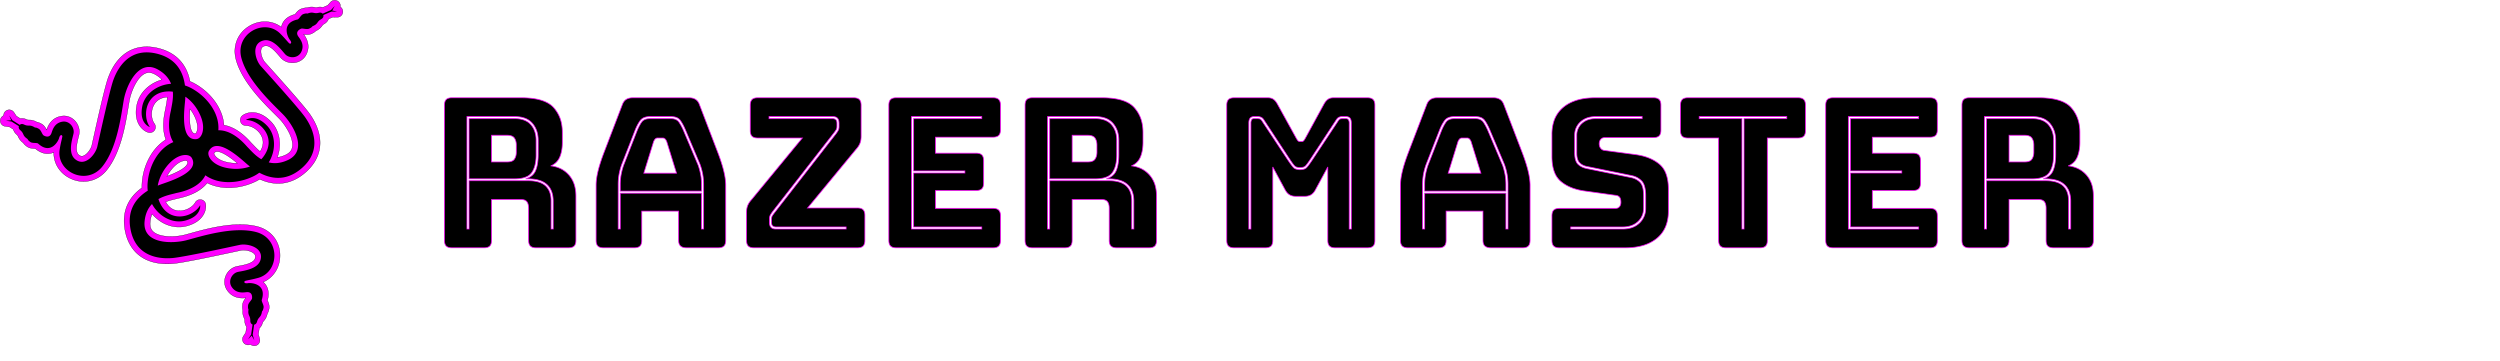 <svg width="9000" height="1300" xmlns="http://www.w3.org/2000/svg">


    <g>
        <title>background</title>
        <rect fill="none" id="canvas_background" width="7000" height="1300" y="-1" x="-1" />
    </g>
    <g>
        <title>Layer 1</title>
        <path stroke="null" id="svg_1" d="m1225.04,24.911c1.397,-7.501 -1.534,-15.402 -8.03,-20.092c-8.327,-6.012 -19.842,-4.808 -26.771,2.776l-10.805,11.861l-17.055,7.32c-6.059,-1.874 -12.818,-2.035 -19.859,-0.295c-4.036,1 -5.23,0.765 -8.82,0.057c-7.852,-1.54 -16.064,-2.473 -29.164,1.714c-4.622,-0.27 -10.035,0.391 -18.546,3.18c-10.686,3.524 -17.339,11.924 -22.195,18.085l-1.614,2.067c-30.554,7.871 -42.624,25.046 -47.311,38.414c-0.927,2.598 -1.538,5.186 -2.035,7.775c-32.202,-24.409 -76.466,-26.623 -114.034,-4.661c-43.121,25.24 -62.406,73.024 -49.111,121.756c21.439,78.72 96.129,152.861 140.733,197.187l14.454,14.444c23.241,23.708 53.31,71.497 47.31,103.439c-1.461,7.966 -5.68,19.523 -25.152,28.341c-9.921,4.487 -19.413,7.27 -28.595,8.357c16.473,-46.178 8.507,-95.833 -22.761,-128.36c-44.634,-46.34 -86.79,-34.778 -102.897,-22.198c-6.781,5.33 -9.462,14.38 -6.662,22.525c2.821,8.149 10.521,13.63 19.179,13.622c21.419,-0.017 45.518,15.933 55.987,37.094c8.824,17.834 7.12,37.164 -4.84,56.373c-9.067,-7.395 -16.88,-15.548 -23.572,-22.58c-2.757,-2.881 -5.349,-5.604 -7.64,-7.835l-1.665,-1.846c-32.032,-36.098 -64.663,-57.159 -97.349,-62.916c-4.096,-57.769 -44.91,-116.209 -106.776,-150.185c-5.01,-2.77 -10.215,-5.224 -15.61,-7.448c-11.54,-60.358 -48.462,-100.833 -107.363,-117.405c-85.953,-24.221 -154.199,14.191 -187.249,105.332c-11.28,31.099 -35.246,137.111 -54.92,225.991l-3.703,16.656c-2.632,11.752 -16.328,32.875 -30.921,37.903c-4.028,1.415 -9.105,2.071 -16.128,-3.663c-14.331,-11.661 -5.868,-45.313 -1.317,-63.396c0.892,-3.51 1.636,-6.535 2.254,-9.288c3.72,-17.225 -1.933,-36.434 -14.78,-50.112c-12.557,-13.384 -29.935,-19.53 -47.676,-16.847c-37.574,5.657 -49.49,36.047 -54.172,49.743c-3.642,-6.953 -8.659,-16.083 -18.13,-21.492c-7.692,-4.392 -12.848,-6.14 -17.448,-6.813c-12.094,-6.805 -20.309,-7.472 -28.38,-7.523c-3.628,-0.017 -4.863,-0.017 -8.606,-1.827c-7.478,-3.561 -15.188,-4.657 -22.401,-3.282l-13.932,-8.835l-8.818,-13.435c-5.696,-8.681 -17.029,-11.623 -26.26,-6.832c-7.002,3.641 -11.017,10.902 -10.847,18.436c-6.966,3.08 -11.831,9.953 -12.03,17.951c-0.262,10.267 7.223,19.098 17.398,20.526l15.884,2.246l13.736,8.706c1.727,6.892 5.825,13.373 12.094,18.712c3.167,2.702 3.673,3.815 5.186,7.148c3.333,7.319 7.306,14.554 18.444,22.816c2.462,3.873 6.135,7.88 13.335,13.135c9.088,6.643 19.791,7.127 27.611,7.47c0.769,0.057 1.723,0.083 2.627,0.144c24.167,20.28 45.182,20.091 58.799,16.097c2.62,-0.756 5.097,-1.761 7.48,-2.849c-1.079,40.383 22.889,77.679 62.608,95.392c45.613,20.395 95.694,8.23 127.589,-30.939c51.487,-63.286 68.308,-167.161 78.337,-229.221l3.358,-20.188c5.738,-32.699 27.057,-84.961 56.516,-98.704c7.319,-3.425 19.205,-6.715 37.704,3.99c9.445,5.423 17.203,11.516 23.43,18.338c-47.115,13.513 -82.843,48.92 -91.066,93.289c-11.729,63.216 22.232,90.797 41.844,96.543c8.302,2.441 17.174,-0.661 22.181,-7.722c5.007,-7.008 4.96,-16.456 -0.056,-23.456c-12.527,-17.433 -13.575,-46.301 -2.464,-67.15c9.355,-17.541 26.075,-27.43 48.625,-28.883c-0.688,11.695 -2.793,22.801 -4.567,32.329c-0.746,3.907 -1.455,7.601 -1.941,10.773c-0.066,0.336 -0.344,1.494 -0.561,2.403c-9.723,42.807 -9.016,78.879 2.035,107.65c-47.453,29.3 -81.097,89.195 -85.97,156.131c-0.44,5.71 -0.506,11.514 -0.274,17.292c-50.059,35.647 -71.458,86.077 -62.002,146.537c13.796,88.23 77.118,134.254 173.778,126.334c32.967,-2.698 139.331,-25.034 228.344,-44.2l16.651,-3.595c11.807,-2.481 36.705,1.144 47.353,12.313c2.953,3.11 5.677,7.431 3.395,16.209c-4.622,17.879 -38.762,24.201 -57.1,27.617c-3.539,0.642 -6.615,1.207 -9.355,1.818c-17.221,3.799 -32.342,16.944 -39.416,34.317c-6.935,16.979 -5.315,35.363 4.521,50.357c20.807,31.811 53.391,29.979 67.794,28.526c-4.793,6.216 -11,14.561 -11.981,25.463c-0.777,8.804 -0.221,14.237 1.074,18.661c-1.172,13.821 1.666,21.604 4.972,28.93c1.5,3.31 1.979,4.44 1.941,8.583c-0.145,8.553 2.269,16.222 6.785,22.323l-2.995,20.776l-8.616,13.536c-5.622,8.778 -3.667,20.327 4.495,26.755a20.161,20.161 0 0 0 21.248,2.358c5.689,5.094 13.949,6.722 21.329,3.624c9.471,-3.964 14.463,-14.399 11.599,-24.273l-4.457,-15.427l3.166,-22.086c5.26,-4.439 9.216,-10.664 11.399,-18.24c1.101,-3.973 1.903,-4.902 4.313,-7.678c5.251,-6.066 10.181,-12.712 13.044,-26.249c2.523,-3.849 4.618,-8.884 6.411,-17.603c2.269,-11.025 -1.776,-20.959 -4.694,-28.212l-0.978,-2.451c8.37,-30.409 -0.553,-49.436 -9.827,-60.159c-1.823,-2.052 -3.761,-3.884 -5.719,-5.608c37.143,-15.818 61.063,-53.165 60.655,-96.665c-0.505,-49.97 -32.418,-90.401 -81.288,-103.097c-79.006,-20.429 -180.434,7.542 -241.018,24.273l-19.735,5.37c-32.143,8.413 -88.535,10.784 -113.29,-10.27c-6.157,-5.238 -14.106,-14.624 -12.086,-35.948c1.018,-10.835 3.318,-20.429 6.917,-28.922c31.921,37.215 78.991,54.937 122.746,43.924c62.359,-15.69 73.278,-58.047 70.321,-78.263c-1.231,-8.536 -7.758,-15.363 -16.222,-16.961c-8.484,-1.594 -17.055,2.357 -21.312,9.844c-10.652,18.619 -36.451,31.615 -60.031,30.209c-19.863,-1.186 -35.805,-12.266 -46.536,-32.197c10.939,-4.21 21.871,-6.951 31.299,-9.283c3.883,-0.956 7.524,-1.844 10.604,-2.72a98.01,98.01 0 0 0 2.427,-0.514c48.84,-10.231 84.016,-28.978 104.971,-55.74c48.853,24.8 114.764,23.377 174.141,-5.064c5.146,-2.469 10.189,-5.298 15.117,-8.379c55.826,25.735 110.228,19.29 158.005,-18.949c69.702,-55.774 78.242,-133.619 23.364,-213.552c-18.725,-27.288 -90.938,-108.517 -151.78,-176.244l-11.374,-12.691c-7.996,-9.016 -17.22,-32.418 -12.818,-47.219c1.211,-4.101 3.637,-8.621 12.39,-10.992c17.798,-4.846 40.249,21.625 52.303,35.848c2.337,2.766 4.334,5.137 6.245,7.235c11.846,13.074 30.758,19.638 49.334,17.176c18.21,-2.415 33.331,-12.978 41.484,-28.962c17.276,-33.846 -0.514,-61.217 -8.922,-73.007c7.775,1.087 18.108,2.336 28.055,-2.246c8.043,-3.688 12.453,-6.873 15.674,-10.202c12.576,-5.835 17.913,-12.164 22.625,-18.673c2.184,-2.942 2.885,-3.943 6.509,-5.944c9.942,-5.498 14.51,-12.778 16.634,-18.482l14.854,-6.395l16.034,0.299c10.401,0.208 19.265,-7.493 20.476,-17.815c0.898,-7.805 -2.827,-15.2 -9.133,-19.289m-550.352,564.555c-6.395,17.59 -45.841,34.8 -73.804,45.281c7.431,-14.08 17.303,-27.317 28.724,-37.963c21.614,-20.156 39.735,-19.617 43.533,-17.585c2.796,4.937 2.422,7.871 1.547,10.267zm29.738,-108.699c-5.646,0.457 -8.141,-1.079 -9.963,-2.864c-13.346,-13.156 -12.539,-56.163 -10.419,-85.962c9.705,12.608 17.638,27.114 22.565,41.946c9.297,28.007 1.267,44.274 -2.183,46.88zm102.753,100.699c-28.229,-8.736 -36.769,-24.739 -36.85,-29.032c2.89,-4.899 5.617,-6.035 8.111,-6.479c18.461,-3.171 52.97,22.508 75.938,41.598c-15.868,0.543 -32.286,-1.467 -47.199,-6.087z" fill="#ff00ff" />
        <path id="svg_2" d="m1214.053,41.866l-18.146,-4.034l9.292,-16.606l-13.762,15.094l-29.963,12.878c-2.659,-2.855 -7.15,-4.808 -14.076,-3.093c-18.313,4.567 -18.848,-5.196 -39.187,2.213c-4.168,1.536 -2.766,-2.005 -15.916,2.333c-9.144,2.998 -15.313,18.313 -21.427,19.625c-59.007,12.631 -35.631,62.969 -27.478,72.933c10.117,12.4 1.709,16.647 -2.778,12.19c-6.997,-7.004 -15.661,-18.482 -32.291,-34.861c-56.98,-56.212 -163.124,0.939 -139.122,88.98c22.616,82.917 112.542,164.499 150.14,202.808c34.016,34.662 93.13,129.41 16.052,164.337c-26.202,11.89 -48.683,12.799 -67.828,7.962c26.891,-43.856 25.336,-99.307 -6.433,-132.337c-43.737,-45.437 -75.862,-20.292 -75.862,-20.292c50.893,-0.039 114.815,64.386 62.143,133.408a94.539,94.539 0 0 1 -6.768,7.917c-22.557,-13.36 -38.771,-33.005 -49.775,-43.856c-4.882,-4.837 -49.451,-61.642 -104.848,-60.427c4.853,-58.954 -37.788,-118.886 -96.256,-151.026a137.712,137.712 0 0 0 -23.993,-10.297c-5.728,-44.073 -27.393,-93.837 -94.789,-112.82c-102.664,-28.916 -146.386,47.625 -162.748,92.785c-14.019,38.66 -51.583,212.109 -57.905,240.202c-6.003,26.787 -43.561,74.807 -79.546,45.471c-27.757,-22.599 -10.28,-73.164 -6.073,-92.628c4.521,-20.936 -14.058,-46.567 -39.686,-42.705c-30.712,4.62 -36.465,32.837 -39.986,41.925c-7.431,19.151 -24.768,9.685 -28.256,7.401c-5.26,-3.399 -8.738,-18.744 -17.112,-23.521c-12.022,-6.861 -11.33,-3.118 -15.119,-5.426c-18.442,-11.351 -20.945,-1.905 -37.965,-10.001c-5.307,-2.532 -9.507,-2.284 -12.6,-0.858c-1.035,0.667 -1.731,1.361 -2.707,2.254l-26.835,-17.025l-11.181,-17.063l6.9,17.256l-18.931,1.7l20.214,2.847l26.498,16.802c-1.353,3.977 -0.837,9.42 5.307,14.659c14.344,12.247 6.739,18.359 24.618,30.589c3.671,2.494 -0.032,3.408 11.151,11.565c7.756,5.683 23.802,1.785 28.446,6.012c44.613,40.606 71.943,-7.693 75.293,-20.139c4.177,-15.436 12.549,-11.077 11.534,-4.846c-1.645,9.774 -5.917,23.49 -9.554,46.548c-12.542,79.085 95.747,132.11 153.356,61.325c54.223,-66.66 68.217,-187.285 77.466,-240.146c8.413,-47.837 51.011,-151.081 124.263,-108.749c24.925,14.385 38.734,32.136 45.965,50.501c-51.332,3.667 -95.504,37.241 -103.845,82.325c-11.468,61.973 27.675,73.458 27.675,73.458c-29.693,-41.354 -14.491,-130.819 72.285,-128.199a97.7,97.7 0 0 1 10.374,0.892c2.265,26.109 -4.253,50.739 -6.662,65.979c-1.066,6.556 -19.861,71.153 8.489,115.483c-53.146,21.849 -88.036,83.99 -92.756,148.763c-0.656,8.97 -0.399,17.667 0.601,26.079c-37.683,23.599 -73.868,64.03 -63.043,133.191c16.477,105.375 104.259,113.235 152.147,109.301c40.954,-3.36 214.31,-41.477 242.458,-47.416c26.869,-5.689 86.161,8.455 74.507,53.373c-9.008,34.645 -62.253,39.828 -81.671,44.094c-20.963,4.61 -36.488,32.193 -22.297,53.875c17.008,25.99 45.045,19.464 54.75,18.898c20.543,-1.206 19.128,18.491 18.508,22.617c-0.905,6.207 -13.393,15.758 -14.251,25.322c-1.232,13.783 1.887,11.604 1.359,16.006c-2.651,21.507 6.981,19.808 6.7,38.685c-0.08,5.711 1.802,9.364 4.274,11.583l0.09,-0.099l0.73,0.778l0.723,0.557l0,0.029a9.344,9.344 0 0 0 2.357,1.113l-5.204,36.047l-10.983,17.225l12.938,-13.393l9.322,16.588l-5.689,-19.617l5.26,-36.403c3.985,-0.638 8.349,-3.484 10.444,-10.852c5.162,-18.146 13.885,-13.771 17.539,-35.116c0.76,-4.372 3.097,-1.386 5.884,-14.947c1.959,-9.42 -8.276,-22.392 -6.39,-28.356c18.324,-57.504 -36.974,-62.203 -49.656,-60.091c-15.779,2.638 -15.321,-6.781 -9.207,-8.435c9.568,-2.612 23.807,-4.436 46.278,-10.715c77.111,-21.589 80.208,-142.085 -8.124,-164.964c-83.222,-21.529 -198.695,16.021 -250.586,29.622c-46.987,12.301 -158.584,16.587 -150.62,-67.658c2.694,-28.649 13.057,-48.606 26.75,-62.813c24.728,45.101 73.649,71.273 118.095,60.073c61.166,-15.368 55.277,-55.74 55.277,-55.74c-25.238,44.184 -112.867,67.684 -146.66,-12.3a104.013,104.013 0 0 1 -3.51,-9.798c22.81,-12.954 47.896,-17.271 62.78,-21.431c6.765,-1.878 81.14,-12.785 106.097,-64.221c45.479,32.767 114.696,31.611 171.852,4.189c8.115,-3.867 15.538,-8.435 22.349,-13.465c39.179,20.984 92.263,32.32 146.92,-11.399c83.285,-66.647 46.507,-146.735 19.323,-186.349c-23.274,-33.888 -142.407,-165.425 -161.591,-186.909c-18.219,-20.511 -35.435,-78.968 9.36,-91.158c34.53,-9.398 65.487,34.254 78.85,49.016c14.399,15.872 46.027,15.681 57.83,-7.41c14.123,-27.67 -5.485,-48.776 -10.8,-56.917c-11.243,-17.216 6.543,-25.76 10.43,-27.301c5.826,-2.284 20.327,3.824 29.066,-0.21c12.59,-5.772 9.152,-7.399 13.227,-9.126c19.979,-8.39 13.736,-15.908 30.227,-25.034c4.55,-2.516 6.836,-5.558 7.754,-8.529l-0.166,-0.578c0.73,-2.562 0.646,-4.321 0.276,-5.712l29.432,-12.638l20.388,0.374m-548.113,325.224c0.564,-5.5 1.07,-11.931 1.381,-19.035c28.335,19.338 48.869,50.59 58.48,79.423c13.897,41.902 -1.513,71.388 -18.231,73.294c-55.592,6.365 -45.904,-90.814 -41.63,-133.682zm-80.092,294.455c-5.232,1.801 -11.297,3.993 -17.911,6.684c5.804,-33.809 25.665,-65.504 47.888,-86.245c32.278,-30.103 65.503,-28.371 74.209,-13.961c28.927,47.867 -63.459,79.535 -104.186,93.522zm215.34,-60.771c-42.174,-13.052 -57.151,-42.781 -48.989,-57.478c27.188,-48.908 100.573,15.544 132.945,43.981c4.146,3.654 9.059,7.833 14.688,12.213c-32.23,11.77 -69.625,10.294 -98.644,1.284z" />
    </g>
    <g id="svgGroup" fill="rgba(0, 0, 0, 1)" transform="matrix(3,0,0,3,1600,352)" stroke="rgba(255, 0, 255, 0.8)" stroke-width="0.8pt">
        <path d="M 985 180.001 L 947.75 180.001 A 16.772 16.772 0 0 1 945.286 179.833 Q 942.403 179.404 940.875 177.876 A 6.316 6.316 0 0 1 939.46 175.616 Q 938.75 173.747 938.75 171.001 L 938.75 9.001 A 16.772 16.772 0 0 1 938.918 6.537 Q 939.348 3.654 940.875 2.126 A 6.316 6.316 0 0 1 943.135 0.711 Q 945.004 0.001 947.75 0.001 L 988 0.001 Q 991.619 0.001 994.113 1.434 A 9.06 9.06 0 0 1 994.625 1.751 A 11.706 11.706 0 0 1 996.696 3.544 Q 997.591 4.508 998.436 5.767 A 25.718 25.718 0 0 1 999.5 7.501 L 1022 48.251 A 38.175 38.175 0 0 0 1022.674 49.418 Q 1023.304 50.463 1023.82 51.129 A 8.12 8.12 0 0 0 1024.125 51.501 A 2.876 2.876 0 0 0 1026.025 52.474 A 4.076 4.076 0 0 0 1026.5 52.501 L 1028.75 52.501 A 3.624 3.624 0 0 0 1029.807 52.355 A 2.801 2.801 0 0 0 1031.125 51.501 A 9.323 9.323 0 0 0 1031.647 50.84 Q 1032.187 50.096 1032.84 48.974 A 41.743 41.743 0 0 0 1033.25 48.251 L 1055.5 7.501 Q 1057.104 4.65 1058.899 2.942 A 10.994 10.994 0 0 1 1060.375 1.751 A 10.001 10.001 0 0 1 1063.737 0.342 Q 1065.047 0.044 1066.563 0.006 A 17.775 17.775 0 0 1 1067 0.001 L 1107.5 0.001 A 16.772 16.772 0 0 1 1109.964 0.169 Q 1112.848 0.599 1114.375 2.126 A 6.316 6.316 0 0 1 1115.79 4.386 Q 1116.5 6.255 1116.5 9.001 L 1116.5 171.001 A 16.772 16.772 0 0 1 1116.332 173.465 Q 1115.903 176.349 1114.375 177.876 A 6.316 6.316 0 0 1 1112.115 179.291 Q 1110.246 180.001 1107.5 180.001 L 1069 180.001 A 16.772 16.772 0 0 1 1066.536 179.833 Q 1063.653 179.404 1062.125 177.876 A 6.316 6.316 0 0 1 1060.71 175.616 Q 1060 173.747 1060 171.001 L 1060 83.001 L 1045.25 110.251 Q 1043 114.501 1039.875 116.376 A 12.396 12.396 0 0 1 1036.344 117.782 Q 1034.775 118.156 1032.948 118.232 A 22.849 22.849 0 0 1 1032 118.251 L 1022 118.251 A 19.928 19.928 0 0 1 1018.666 117.987 Q 1016.078 117.548 1014.125 116.376 A 12.301 12.301 0 0 1 1011.219 113.907 Q 1010.169 112.711 1009.253 111.152 A 23.171 23.171 0 0 1 1008.75 110.251 L 994 83.001 L 994 171.001 A 16.772 16.772 0 0 1 993.832 173.465 Q 993.403 176.349 991.875 177.876 A 6.316 6.316 0 0 1 989.615 179.291 Q 987.746 180.001 985 180.001 Z M 1014 73.251 L 983.5 26.751 A 10.946 10.946 0 0 0 982.364 25.172 Q 981.285 23.938 980 23.376 A 10.394 10.394 0 0 0 977.375 22.605 A 9.233 9.233 0 0 0 976 22.501 L 971.75 22.501 A 8.966 8.966 0 0 0 969.878 22.684 Q 968.707 22.934 967.832 23.527 A 4.884 4.884 0 0 0 966.875 24.376 A 5.681 5.681 0 0 0 965.854 26.165 Q 965.269 27.762 965.251 30.1 A 19.398 19.398 0 0 0 965.25 30.251 L 965.25 157.501 L 967.75 157.501 L 967.75 30.251 A 9.209 9.209 0 0 1 968.011 28.022 A 7.836 7.836 0 0 1 968.5 26.626 A 2.809 2.809 0 0 1 968.512 26.601 Q 969.27 25.001 971.75 25.001 L 975.5 25.001 Q 977.25 25.001 978.625 25.501 A 3.14 3.14 0 0 1 979.497 26.009 Q 980.25 26.608 981.038 27.774 A 15.955 15.955 0 0 1 981.5 28.501 L 1012 74.501 A 177.865 177.865 0 0 0 1014.117 77.611 Q 1017.092 81.873 1018.873 83.749 A 11.337 11.337 0 0 0 1018.875 83.751 A 6.97 6.97 0 0 0 1021.435 85.416 Q 1023.571 86.251 1026.75 86.251 Q 1029.94 86.251 1032.079 85.41 A 6.963 6.963 0 0 0 1034.625 83.751 A 27.048 27.048 0 0 0 1035.946 82.236 Q 1038.102 79.593 1041.427 74.61 A 222.54 222.54 0 0 0 1041.5 74.501 L 1072 28.501 A 16.379 16.379 0 0 1 1072.723 27.392 Q 1073.47 26.349 1074.15 25.846 A 2.709 2.709 0 0 1 1074.75 25.501 A 6.553 6.553 0 0 1 1076.032 25.142 Q 1076.66 25.03 1077.378 25.007 A 11.696 11.696 0 0 1 1077.75 25.001 L 1081.5 25.001 A 5.951 5.951 0 0 1 1082.714 25.116 Q 1083.414 25.262 1083.928 25.594 A 2.772 2.772 0 0 1 1084.875 26.626 A 7.39 7.39 0 0 1 1085.737 29.757 A 8.837 8.837 0 0 1 1085.75 30.251 L 1085.75 157.501 L 1088.25 157.501 L 1088.25 30.251 Q 1088.25 26.251 1086.625 24.376 A 5.011 5.011 0 0 0 1084.41 22.927 Q 1083.576 22.641 1082.549 22.547 A 11.526 11.526 0 0 0 1081.5 22.501 L 1077.25 22.501 Q 1075.25 22.501 1073.375 23.376 Q 1071.853 24.087 1070.577 25.869 A 13.075 13.075 0 0 0 1070 26.751 L 1039.5 73.251 A 164.294 164.294 0 0 1 1037.632 76.051 Q 1035.283 79.487 1033.829 81.131 A 13.877 13.877 0 0 1 1033.25 81.751 Q 1031.796 83.206 1029.02 83.602 A 16.086 16.086 0 0 1 1026.75 83.751 A 15.977 15.977 0 0 1 1024.42 83.594 Q 1023.247 83.42 1022.312 83.055 A 5.898 5.898 0 0 1 1020.25 81.751 A 17.246 17.246 0 0 1 1019.189 80.566 Q 1017.708 78.776 1015.453 75.439 A 174.009 174.009 0 0 1 1014 73.251 Z M 658.25 180.001 L 542.25 180.001 A 16.772 16.772 0 0 1 539.786 179.833 Q 536.903 179.404 535.375 177.876 A 6.316 6.316 0 0 1 533.96 175.616 Q 533.25 173.747 533.25 171.001 L 533.25 9.001 A 16.772 16.772 0 0 1 533.418 6.537 Q 533.848 3.654 535.375 2.126 A 6.316 6.316 0 0 1 537.635 0.711 Q 539.504 0.001 542.25 0.001 L 658.25 0.001 A 16.772 16.772 0 0 1 660.714 0.169 Q 663.598 0.599 665.125 2.126 A 6.316 6.316 0 0 1 666.54 4.386 Q 667.25 6.255 667.25 9.001 L 667.25 38.251 A 16.772 16.772 0 0 1 667.082 40.715 Q 666.653 43.599 665.125 45.126 A 6.316 6.316 0 0 1 662.865 46.541 Q 660.996 47.251 658.25 47.251 L 589.25 47.251 L 589.25 66.501 L 638 66.501 A 16.772 16.772 0 0 1 640.464 66.669 Q 643.348 67.099 644.875 68.626 A 6.316 6.316 0 0 1 646.29 70.886 Q 647 72.755 647 75.501 L 647 102.251 A 16.772 16.772 0 0 1 646.832 104.715 Q 646.403 107.599 644.875 109.126 A 6.316 6.316 0 0 1 642.615 110.541 Q 640.746 111.251 638 111.251 L 589.25 111.251 L 589.25 132.751 L 658.25 132.751 A 16.772 16.772 0 0 1 660.714 132.919 Q 663.598 133.349 665.125 134.876 A 6.316 6.316 0 0 1 666.54 137.136 Q 667.25 139.005 667.25 141.751 L 667.25 171.001 A 16.772 16.772 0 0 1 667.082 173.465 Q 666.653 176.349 665.125 177.876 A 6.316 6.316 0 0 1 662.865 179.291 Q 660.996 180.001 658.25 180.001 Z M 1782.5 180.001 L 1666.5 180.001 A 16.772 16.772 0 0 1 1664.036 179.833 Q 1661.153 179.404 1659.625 177.876 A 6.316 6.316 0 0 1 1658.21 175.616 Q 1657.5 173.747 1657.5 171.001 L 1657.5 9.001 A 16.772 16.772 0 0 1 1657.668 6.537 Q 1658.098 3.654 1659.625 2.126 A 6.316 6.316 0 0 1 1661.885 0.711 Q 1663.754 0.001 1666.5 0.001 L 1782.5 0.001 A 16.772 16.772 0 0 1 1784.964 0.169 Q 1787.848 0.599 1789.375 2.126 A 6.316 6.316 0 0 1 1790.79 4.386 Q 1791.5 6.255 1791.5 9.001 L 1791.5 38.251 A 16.772 16.772 0 0 1 1791.332 40.715 Q 1790.903 43.599 1789.375 45.126 A 6.316 6.316 0 0 1 1787.115 46.541 Q 1785.246 47.251 1782.5 47.251 L 1713.5 47.251 L 1713.5 66.501 L 1762.25 66.501 A 16.772 16.772 0 0 1 1764.714 66.669 Q 1767.598 67.099 1769.125 68.626 A 6.316 6.316 0 0 1 1770.54 70.886 Q 1771.25 72.755 1771.25 75.501 L 1771.25 102.251 A 16.772 16.772 0 0 1 1771.082 104.715 Q 1770.653 107.599 1769.125 109.126 A 6.316 6.316 0 0 1 1766.865 110.541 Q 1764.996 111.251 1762.25 111.251 L 1713.5 111.251 L 1713.5 132.751 L 1782.5 132.751 A 16.772 16.772 0 0 1 1784.964 132.919 Q 1787.848 133.349 1789.375 134.876 A 6.316 6.316 0 0 1 1790.79 137.136 Q 1791.5 139.005 1791.5 141.751 L 1791.5 171.001 A 16.772 16.772 0 0 1 1791.332 173.465 Q 1790.903 176.349 1789.375 177.876 A 6.316 6.316 0 0 1 1787.115 179.291 Q 1785.246 180.001 1782.5 180.001 Z M 1417 180.001 L 1338 180.001 A 16.772 16.772 0 0 1 1335.536 179.833 Q 1332.653 179.404 1331.125 177.876 A 6.316 6.316 0 0 1 1329.71 175.616 Q 1329 173.747 1329 171.001 L 1329 141.751 A 16.772 16.772 0 0 1 1329.168 139.287 Q 1329.598 136.404 1331.125 134.876 A 6.316 6.316 0 0 1 1333.385 133.461 Q 1335.254 132.751 1338 132.751 L 1405.25 132.751 A 7.868 7.868 0 0 0 1407.208 132.522 A 5.177 5.177 0 0 0 1410.125 130.626 Q 1411.75 128.501 1411.75 125.501 Q 1411.75 121.472 1410.29 119.465 A 5.071 5.071 0 0 0 1410.125 119.251 Q 1408.5 117.251 1405.25 117.001 L 1367.75 111.751 A 69.843 69.843 0 0 1 1355.127 108.806 Q 1347.581 106.239 1341.818 101.986 A 41.786 41.786 0 0 1 1339.625 100.251 A 26.848 26.848 0 0 1 1331.999 89.177 Q 1329 81.407 1329 70.251 L 1329 44.001 A 52.446 52.446 0 0 1 1330.625 30.559 A 36.288 36.288 0 0 1 1342.75 11.376 Q 1354.597 1.576 1374.238 0.219 A 94.541 94.541 0 0 1 1380.75 0.001 L 1450.75 0.001 A 16.772 16.772 0 0 1 1453.214 0.169 Q 1456.098 0.599 1457.625 2.126 A 6.316 6.316 0 0 1 1459.04 4.386 Q 1459.75 6.255 1459.75 9.001 L 1459.75 38.751 A 16.772 16.772 0 0 1 1459.582 41.215 Q 1459.153 44.099 1457.625 45.626 A 6.316 6.316 0 0 1 1455.365 47.041 Q 1453.496 47.751 1450.75 47.751 L 1392.5 47.751 A 7.956 7.956 0 0 0 1390.443 48.002 A 5.579 5.579 0 0 0 1387.5 49.876 Q 1385.75 52.001 1385.75 55.251 A 10.01 10.01 0 0 0 1386.11 57.991 A 8.009 8.009 0 0 0 1387.5 60.751 A 6.329 6.329 0 0 0 1391.288 63.077 A 8.973 8.973 0 0 0 1392.5 63.251 L 1429.75 68.251 Q 1445.943 70.564 1456.356 78.443 A 42.579 42.579 0 0 1 1458 79.751 A 26.985 26.985 0 0 1 1465.849 91.17 Q 1468.75 98.841 1468.75 109.751 L 1468.75 136.001 Q 1468.75 157.251 1454.875 168.626 A 47.13 47.13 0 0 1 1437.576 177.418 Q 1430.722 179.355 1422.575 179.84 A 93.954 93.954 0 0 1 1417 180.001 Z M 495.5 180.001 L 371.5 180.001 A 16.772 16.772 0 0 1 369.036 179.833 Q 366.153 179.404 364.625 177.876 A 6.316 6.316 0 0 1 363.21 175.616 Q 362.5 173.747 362.5 171.001 L 362.5 137.501 Q 362.5 132.751 364 129.126 Q 365.5 125.501 368.75 122.001 L 429.5 48.251 L 376 48.251 A 16.772 16.772 0 0 1 373.536 48.083 Q 370.653 47.654 369.125 46.126 A 6.316 6.316 0 0 1 367.71 43.866 Q 367 41.997 367 39.251 L 367 9.001 A 16.772 16.772 0 0 1 367.168 6.537 Q 367.598 3.654 369.125 2.126 A 6.316 6.316 0 0 1 371.385 0.711 Q 373.254 0.001 376 0.001 L 491 0.001 A 16.772 16.772 0 0 1 493.464 0.169 Q 496.348 0.599 497.875 2.126 A 6.316 6.316 0 0 1 499.29 4.386 Q 500 6.255 500 9.001 L 500 46.251 Q 500 50.85 498.731 54.286 A 16.458 16.458 0 0 1 498.5 54.876 Q 497 58.501 493.75 62.001 L 435.75 132.251 L 495.5 132.251 A 16.772 16.772 0 0 1 497.964 132.419 Q 500.848 132.849 502.375 134.376 A 6.316 6.316 0 0 1 503.79 136.636 Q 504.5 138.505 504.5 141.251 L 504.5 171.001 A 16.772 16.772 0 0 1 504.332 173.465 Q 503.903 176.349 502.375 177.876 A 6.316 6.316 0 0 1 500.115 179.291 Q 498.246 180.001 495.5 180.001 Z M 47.5 180.001 L 9 180.001 A 16.772 16.772 0 0 1 6.536 179.833 Q 3.653 179.404 2.125 177.876 A 6.316 6.316 0 0 1 0.71 175.616 Q 0 173.747 0 171.001 L 0 9.001 A 16.772 16.772 0 0 1 0.168 6.537 Q 0.598 3.654 2.125 2.126 A 6.316 6.316 0 0 1 4.385 0.711 Q 6.254 0.001 9 0.001 L 92.25 0.001 A 106.295 106.295 0 0 1 105.164 0.728 Q 122.907 2.907 130.875 11.626 A 39.917 39.917 0 0 1 140.728 32.278 A 55.844 55.844 0 0 1 141.5 41.751 L 141.5 53.251 A 58.901 58.901 0 0 1 140.985 61.267 Q 140.231 66.747 138.375 71.126 A 19.44 19.44 0 0 1 127.621 81.7 A 25.171 25.171 0 0 1 127.5 81.751 Q 141 83.251 149.375 92.751 A 32.427 32.427 0 0 1 156.573 107.068 Q 157.732 112.016 157.75 117.817 A 59.019 59.019 0 0 1 157.75 118.001 L 157.75 171.001 A 16.772 16.772 0 0 1 157.582 173.465 Q 157.153 176.349 155.625 177.876 A 6.316 6.316 0 0 1 153.365 179.291 Q 151.496 180.001 148.75 180.001 L 110 180.001 A 16.772 16.772 0 0 1 107.536 179.833 Q 104.653 179.404 103.125 177.876 A 6.316 6.316 0 0 1 101.71 175.616 Q 101 173.747 101 171.001 L 101 132.751 A 22.749 22.749 0 0 0 100.832 129.885 Q 100.426 126.693 99.035 124.832 A 6.698 6.698 0 0 0 98.875 124.626 A 6.24 6.24 0 0 0 96.308 122.786 Q 95.249 122.357 93.91 122.162 A 16.798 16.798 0 0 0 91.5 122.001 L 56.5 122.001 L 56.5 171.001 A 16.772 16.772 0 0 1 56.332 173.465 Q 55.903 176.349 54.375 177.876 A 6.316 6.316 0 0 1 52.115 179.291 Q 50.246 180.001 47.5 180.001 Z M 744.25 180.001 L 705.75 180.001 A 16.772 16.772 0 0 1 703.286 179.833 Q 700.403 179.404 698.875 177.876 A 6.316 6.316 0 0 1 697.46 175.616 Q 696.75 173.747 696.75 171.001 L 696.75 9.001 A 16.772 16.772 0 0 1 696.918 6.537 Q 697.348 3.654 698.875 2.126 A 6.316 6.316 0 0 1 701.135 0.711 Q 703.004 0.001 705.75 0.001 L 789 0.001 A 106.295 106.295 0 0 1 801.914 0.728 Q 819.657 2.907 827.625 11.626 A 39.917 39.917 0 0 1 837.478 32.278 A 55.844 55.844 0 0 1 838.25 41.751 L 838.25 53.251 A 58.901 58.901 0 0 1 837.735 61.267 Q 836.981 66.747 835.125 71.126 A 19.44 19.44 0 0 1 824.371 81.7 A 25.171 25.171 0 0 1 824.25 81.751 Q 837.75 83.251 846.125 92.751 A 32.427 32.427 0 0 1 853.323 107.068 Q 854.482 112.016 854.5 117.817 A 59.019 59.019 0 0 1 854.5 118.001 L 854.5 171.001 A 16.772 16.772 0 0 1 854.332 173.465 Q 853.903 176.349 852.375 177.876 A 6.316 6.316 0 0 1 850.115 179.291 Q 848.246 180.001 845.5 180.001 L 806.75 180.001 A 16.772 16.772 0 0 1 804.286 179.833 Q 801.403 179.404 799.875 177.876 A 6.316 6.316 0 0 1 798.46 175.616 Q 797.75 173.747 797.75 171.001 L 797.75 132.751 A 22.749 22.749 0 0 0 797.582 129.885 Q 797.176 126.693 795.785 124.832 A 6.698 6.698 0 0 0 795.625 124.626 A 6.24 6.24 0 0 0 793.058 122.786 Q 791.999 122.357 790.66 122.162 A 16.798 16.798 0 0 0 788.25 122.001 L 753.25 122.001 L 753.25 171.001 A 16.772 16.772 0 0 1 753.082 173.465 Q 752.653 176.349 751.125 177.876 A 6.316 6.316 0 0 1 748.865 179.291 Q 746.996 180.001 744.25 180.001 Z M 1868.5 180.001 L 1830 180.001 A 16.772 16.772 0 0 1 1827.536 179.833 Q 1824.653 179.404 1823.125 177.876 A 6.316 6.316 0 0 1 1821.71 175.616 Q 1821 173.747 1821 171.001 L 1821 9.001 A 16.772 16.772 0 0 1 1821.168 6.537 Q 1821.598 3.654 1823.125 2.126 A 6.316 6.316 0 0 1 1825.385 0.711 Q 1827.254 0.001 1830 0.001 L 1913.25 0.001 A 106.295 106.295 0 0 1 1926.164 0.728 Q 1943.907 2.907 1951.875 11.626 A 39.917 39.917 0 0 1 1961.728 32.278 A 55.844 55.844 0 0 1 1962.5 41.751 L 1962.5 53.251 A 58.901 58.901 0 0 1 1961.985 61.267 Q 1961.231 66.747 1959.375 71.126 A 19.44 19.44 0 0 1 1948.621 81.7 A 25.171 25.171 0 0 1 1948.5 81.751 Q 1962 83.251 1970.375 92.751 A 32.427 32.427 0 0 1 1977.573 107.068 Q 1978.732 112.016 1978.75 117.817 A 59.019 59.019 0 0 1 1978.75 118.001 L 1978.75 171.001 A 16.772 16.772 0 0 1 1978.582 173.465 Q 1978.153 176.349 1976.625 177.876 A 6.316 6.316 0 0 1 1974.365 179.291 Q 1972.496 180.001 1969.75 180.001 L 1931 180.001 A 16.772 16.772 0 0 1 1928.536 179.833 Q 1925.653 179.404 1924.125 177.876 A 6.316 6.316 0 0 1 1922.71 175.616 Q 1922 173.747 1922 171.001 L 1922 132.751 A 22.749 22.749 0 0 0 1921.832 129.885 Q 1921.426 126.693 1920.035 124.832 A 6.698 6.698 0 0 0 1919.875 124.626 A 6.24 6.24 0 0 0 1917.308 122.786 Q 1916.249 122.357 1914.91 122.162 A 16.798 16.798 0 0 0 1912.5 122.001 L 1877.5 122.001 L 1877.5 171.001 A 16.772 16.772 0 0 1 1877.332 173.465 Q 1876.903 176.349 1875.375 177.876 A 6.316 6.316 0 0 1 1873.115 179.291 Q 1871.246 180.001 1868.5 180.001 Z M 644.75 157.501 L 644.75 155.001 L 563 155.001 L 563 90.251 L 624.5 90.251 L 624.5 87.751 L 563 87.751 L 563 25.001 L 644.75 25.001 L 644.75 22.501 L 560.5 22.501 L 560.5 157.501 L 644.75 157.501 Z M 1769 157.501 L 1769 155.001 L 1687.25 155.001 L 1687.25 90.251 L 1748.75 90.251 L 1748.75 87.751 L 1687.25 87.751 L 1687.25 25.001 L 1769 25.001 L 1769 22.501 L 1684.75 22.501 L 1684.75 157.501 L 1769 157.501 Z M 1437.25 25.001 L 1437.25 22.501 L 1381.75 22.501 A 33.721 33.721 0 0 0 1373.758 23.398 A 23.615 23.615 0 0 0 1363.25 28.876 A 20.958 20.958 0 0 0 1356.271 44.168 A 27.748 27.748 0 0 0 1356.25 45.251 L 1356.25 65.751 A 40.106 40.106 0 0 0 1356.508 70.478 Q 1357.111 75.54 1359.125 78.422 A 9.274 9.274 0 0 0 1360.375 79.876 A 19.329 19.329 0 0 0 1367.125 83.947 A 25.554 25.554 0 0 0 1371 85.001 L 1423.75 95.751 A 24.949 24.949 0 0 1 1429.235 97.571 A 18.646 18.646 0 0 1 1434.875 101.626 A 11.738 11.738 0 0 1 1437.138 105.291 Q 1439 109.857 1439 117.751 L 1439 132.251 A 23.71 23.71 0 0 1 1437.637 140.439 A 20.78 20.78 0 0 1 1432.125 148.626 A 23.23 23.23 0 0 1 1421.11 154.248 A 34.062 34.062 0 0 1 1413.75 155.001 L 1351.5 155.001 L 1351.5 157.501 L 1413.75 157.501 A 36.957 36.957 0 0 0 1422.236 156.581 A 25.065 25.065 0 0 0 1434 150.376 A 23.721 23.721 0 0 0 1441.484 133.274 A 31.488 31.488 0 0 0 1441.5 132.251 L 1441.5 117.751 A 54.696 54.696 0 0 0 1441.196 111.751 Q 1440.501 105.483 1438.224 101.813 A 12.002 12.002 0 0 0 1436.625 99.751 A 22.606 22.606 0 0 0 1426.308 93.742 A 28.193 28.193 0 0 0 1424.25 93.251 L 1371.5 82.501 A 19.86 19.86 0 0 1 1366.9 81.148 A 15.079 15.079 0 0 1 1362.25 78.001 Q 1359.053 74.804 1358.776 67.226 A 40.446 40.446 0 0 1 1358.75 65.751 L 1358.75 45.251 A 20.024 20.024 0 0 1 1360.288 37.308 A 19.016 19.016 0 0 1 1365 30.751 A 21.102 21.102 0 0 1 1374.752 25.744 A 31.158 31.158 0 0 1 1381.75 25.001 L 1437.25 25.001 Z M 236.75 136.001 L 236.75 171.001 A 16.772 16.772 0 0 1 236.582 173.465 Q 236.153 176.349 234.625 177.876 A 6.316 6.316 0 0 1 232.365 179.291 Q 230.496 180.001 227.75 180.001 L 191 180.001 A 16.772 16.772 0 0 1 188.536 179.833 Q 185.653 179.404 184.125 177.876 A 6.316 6.316 0 0 1 182.71 175.616 Q 182 173.747 182 171.001 L 182 105.001 Q 182 97.501 184.375 87.751 Q 186.194 80.286 189.551 70.916 A 272.977 272.977 0 0 1 191.75 65.001 L 213.5 8.251 A 14.618 14.618 0 0 1 214.954 5.222 A 10.436 10.436 0 0 1 218.125 2.001 A 11.809 11.809 0 0 1 221.593 0.533 Q 223.672 0.001 226.25 0.001 L 293.5 0.001 A 18.711 18.711 0 0 1 296.834 0.282 Q 298.856 0.649 300.49 1.492 A 10.968 10.968 0 0 1 301.375 2.001 A 10.529 10.529 0 0 1 304.712 5.487 A 14.883 14.883 0 0 1 306 8.251 L 327.75 65.001 Q 331.578 74.954 333.868 83.002 A 128.74 128.74 0 0 1 335.125 87.751 A 95.733 95.733 0 0 1 336.663 95.302 Q 337.5 100.548 337.5 105.001 L 337.5 171.001 A 16.772 16.772 0 0 1 337.332 173.465 Q 336.903 176.349 335.375 177.876 A 6.316 6.316 0 0 1 333.115 179.291 Q 331.246 180.001 328.5 180.001 L 290.75 180.001 A 18.689 18.689 0 0 1 288.079 179.824 Q 286.719 179.627 285.628 179.211 A 7.165 7.165 0 0 1 283.375 177.876 Q 281 175.751 281 171.001 L 281 136.001 L 236.75 136.001 Z M 1202 136.001 L 1202 171.001 A 16.772 16.772 0 0 1 1201.832 173.465 Q 1201.403 176.349 1199.875 177.876 A 6.316 6.316 0 0 1 1197.615 179.291 Q 1195.746 180.001 1193 180.001 L 1156.25 180.001 A 16.772 16.772 0 0 1 1153.786 179.833 Q 1150.903 179.404 1149.375 177.876 A 6.316 6.316 0 0 1 1147.96 175.616 Q 1147.25 173.747 1147.25 171.001 L 1147.25 105.001 Q 1147.25 97.501 1149.625 87.751 Q 1151.444 80.286 1154.801 70.916 A 272.977 272.977 0 0 1 1157 65.001 L 1178.75 8.251 A 14.618 14.618 0 0 1 1180.204 5.222 A 10.436 10.436 0 0 1 1183.375 2.001 A 11.809 11.809 0 0 1 1186.843 0.533 Q 1188.922 0.001 1191.5 0.001 L 1258.75 0.001 A 18.711 18.711 0 0 1 1262.084 0.282 Q 1264.106 0.649 1265.74 1.492 A 10.968 10.968 0 0 1 1266.625 2.001 A 10.529 10.529 0 0 1 1269.962 5.487 A 14.883 14.883 0 0 1 1271.25 8.251 L 1293 65.001 Q 1296.828 74.954 1299.118 83.002 A 128.74 128.74 0 0 1 1300.375 87.751 A 95.733 95.733 0 0 1 1301.913 95.302 Q 1302.75 100.548 1302.75 105.001 L 1302.75 171.001 A 16.772 16.772 0 0 1 1302.582 173.465 Q 1302.153 176.349 1300.625 177.876 A 6.316 6.316 0 0 1 1298.365 179.291 Q 1296.496 180.001 1293.75 180.001 L 1256 180.001 A 18.689 18.689 0 0 1 1253.329 179.824 Q 1251.969 179.627 1250.878 179.211 A 7.165 7.165 0 0 1 1248.625 177.876 Q 1246.25 175.751 1246.25 171.001 L 1246.25 136.001 L 1202 136.001 Z M 396 138.001 L 469.25 44.001 A 44.978 44.978 0 0 0 471.152 41.373 A 36.158 36.158 0 0 0 472.25 39.626 A 9.07 9.07 0 0 0 473.44 35.924 A 11.27 11.27 0 0 0 473.5 34.751 L 473.5 30.751 Q 473.5 28.154 472.8 26.396 A 5.964 5.964 0 0 0 471.625 24.501 A 5.742 5.742 0 0 0 469.31 23.033 Q 467.813 22.501 465.75 22.501 L 389.5 22.501 L 389.5 25.001 L 465.75 25.001 Q 467.75 25.001 469.375 26.126 A 3.14 3.14 0 0 1 470.424 27.424 Q 471 28.666 471 30.751 L 471 34.251 A 11.623 11.623 0 0 1 470.898 35.843 Q 470.701 37.264 470.125 38.251 Q 469.29 39.683 467.658 41.797 A 68.7 68.7 0 0 1 467.5 42.001 L 394.25 136.001 A 44.978 44.978 0 0 0 392.348 138.629 A 36.158 36.158 0 0 0 391.25 140.376 A 9.07 9.07 0 0 0 390.06 144.078 A 11.27 11.27 0 0 0 390 145.251 L 390 149.251 Q 390 151.849 390.701 153.606 A 5.964 5.964 0 0 0 391.875 155.501 A 5.742 5.742 0 0 0 394.19 156.969 Q 395.688 157.501 397.75 157.501 L 482 157.501 L 482 155.001 L 397.75 155.001 Q 395.75 155.001 394.125 153.876 A 3.14 3.14 0 0 1 393.077 152.578 Q 392.5 151.336 392.5 149.251 L 392.5 145.751 A 11.623 11.623 0 0 1 392.602 144.159 Q 392.799 142.738 393.375 141.751 Q 394.21 140.32 395.842 138.205 A 68.7 68.7 0 0 1 396 138.001 Z M 1578.5 180.001 L 1538 180.001 A 16.772 16.772 0 0 1 1535.536 179.833 Q 1532.653 179.404 1531.125 177.876 A 6.316 6.316 0 0 1 1529.71 175.616 Q 1529 173.747 1529 171.001 L 1529 48.251 L 1492.25 48.251 A 16.772 16.772 0 0 1 1489.786 48.083 Q 1486.903 47.654 1485.375 46.126 A 6.316 6.316 0 0 1 1483.96 43.866 Q 1483.25 41.997 1483.25 39.251 L 1483.25 9.001 A 16.772 16.772 0 0 1 1483.418 6.537 Q 1483.848 3.654 1485.375 2.126 A 6.316 6.316 0 0 1 1487.635 0.711 Q 1489.504 0.001 1492.25 0.001 L 1624.25 0.001 A 16.772 16.772 0 0 1 1626.714 0.169 Q 1629.598 0.599 1631.125 2.126 A 6.316 6.316 0 0 1 1632.54 4.386 Q 1633.25 6.255 1633.25 9.001 L 1633.25 39.251 A 16.772 16.772 0 0 1 1633.082 41.715 Q 1632.653 44.599 1631.125 46.126 A 6.316 6.316 0 0 1 1628.865 47.541 Q 1626.996 48.251 1624.25 48.251 L 1587.5 48.251 L 1587.5 171.001 A 16.772 16.772 0 0 1 1587.332 173.465 Q 1586.903 176.349 1585.375 177.876 A 6.316 6.316 0 0 1 1583.115 179.291 Q 1581.246 180.001 1578.5 180.001 Z M 27 157.501 L 29.5 157.501 L 29.5 99.501 L 100.25 99.501 Q 114.5 99.501 121.25 105.626 A 19.339 19.339 0 0 1 126.708 114.455 Q 128 118.642 128 124.001 L 128 157.501 L 130.5 157.501 L 130.5 124.001 A 36.025 36.025 0 0 0 129.693 116.129 Q 128.039 108.745 123 104.126 A 23.337 23.337 0 0 0 114.784 99.366 Q 111.224 98.127 106.847 97.614 A 56.743 56.743 0 0 0 100.25 97.251 L 97.5 97.251 A 22.898 22.898 0 0 0 102.979 94.814 A 15.999 15.999 0 0 0 109.5 87.126 A 36.295 36.295 0 0 0 111.439 80.471 Q 112.5 75.091 112.5 68.251 L 112.5 51.001 Q 112.5 38.751 105.5 30.626 A 21.925 21.925 0 0 0 95.252 24.056 Q 91.609 22.902 87.176 22.605 A 47.434 47.434 0 0 0 84 22.501 L 27 22.501 L 27 157.501 Z M 723.75 157.501 L 726.25 157.501 L 726.25 99.501 L 797 99.501 Q 811.25 99.501 818 105.626 A 19.339 19.339 0 0 1 823.458 114.455 Q 824.75 118.642 824.75 124.001 L 824.75 157.501 L 827.25 157.501 L 827.25 124.001 A 36.025 36.025 0 0 0 826.443 116.129 Q 824.789 108.745 819.75 104.126 A 23.337 23.337 0 0 0 811.534 99.366 Q 807.974 98.127 803.597 97.614 A 56.743 56.743 0 0 0 797 97.251 L 794.25 97.251 A 22.898 22.898 0 0 0 799.729 94.814 A 15.999 15.999 0 0 0 806.25 87.126 A 36.295 36.295 0 0 0 808.189 80.471 Q 809.25 75.091 809.25 68.251 L 809.25 51.001 Q 809.25 38.751 802.25 30.626 A 21.925 21.925 0 0 0 792.002 24.056 Q 788.359 22.902 783.926 22.605 A 47.434 47.434 0 0 0 780.75 22.501 L 723.75 22.501 L 723.75 157.501 Z M 1848 157.501 L 1850.5 157.501 L 1850.5 99.501 L 1921.25 99.501 Q 1935.5 99.501 1942.25 105.626 A 19.339 19.339 0 0 1 1947.708 114.455 Q 1949 118.642 1949 124.001 L 1949 157.501 L 1951.5 157.501 L 1951.5 124.001 A 36.025 36.025 0 0 0 1950.693 116.129 Q 1949.039 108.745 1944 104.126 A 23.337 23.337 0 0 0 1935.784 99.366 Q 1932.224 98.127 1927.847 97.614 A 56.743 56.743 0 0 0 1921.25 97.251 L 1918.5 97.251 A 22.898 22.898 0 0 0 1923.979 94.814 A 15.999 15.999 0 0 0 1930.5 87.126 A 36.295 36.295 0 0 0 1932.439 80.471 Q 1933.5 75.091 1933.5 68.251 L 1933.5 51.001 Q 1933.5 38.751 1926.5 30.626 A 21.925 21.925 0 0 0 1916.252 24.056 Q 1912.609 22.902 1908.176 22.605 A 47.434 47.434 0 0 0 1905 22.501 L 1848 22.501 L 1848 157.501 Z M 308.5 114.501 L 308.5 157.501 L 311 157.501 L 311 104.251 A 76.088 76.088 0 0 0 310.644 96.732 A 60.07 60.07 0 0 0 309.875 91.376 Q 308.75 85.501 306.75 80.001 L 289.5 39.251 Q 286.5 32.001 283.125 27.251 A 10.396 10.396 0 0 0 277.976 23.476 Q 276.18 22.836 273.952 22.616 A 24.965 24.965 0 0 0 271.5 22.501 L 247 22.501 A 23.789 23.789 0 0 0 242.642 22.872 Q 240.282 23.312 238.474 24.277 A 10.227 10.227 0 0 0 235 27.251 Q 231.5 32.001 228.75 39.001 L 212.75 80.001 Q 210.75 85.501 209.625 91.376 A 62.3 62.3 0 0 0 208.686 98.749 A 78.993 78.993 0 0 0 208.5 104.251 L 208.5 157.501 L 211 157.501 L 211 114.501 L 308.5 114.501 Z M 1273.75 114.501 L 1273.75 157.501 L 1276.25 157.501 L 1276.25 104.251 A 76.088 76.088 0 0 0 1275.894 96.732 A 60.07 60.07 0 0 0 1275.125 91.376 Q 1274 85.501 1272 80.001 L 1254.75 39.251 Q 1251.75 32.001 1248.375 27.251 A 10.396 10.396 0 0 0 1243.226 23.476 Q 1241.43 22.836 1239.202 22.616 A 24.965 24.965 0 0 0 1236.75 22.501 L 1212.25 22.501 A 23.789 23.789 0 0 0 1207.892 22.872 Q 1205.532 23.312 1203.724 24.277 A 10.227 10.227 0 0 0 1200.25 27.251 Q 1196.75 32.001 1194 39.001 L 1178 80.001 Q 1176 85.501 1174.875 91.376 A 62.3 62.3 0 0 0 1173.936 98.749 A 78.993 78.993 0 0 0 1173.75 104.251 L 1173.75 157.501 L 1176.25 157.501 L 1176.25 114.501 L 1273.75 114.501 Z M 1557 25.001 L 1557 157.501 L 1559.5 157.501 L 1559.5 25.001 L 1610.75 25.001 L 1610.75 22.501 L 1505.75 22.501 L 1505.75 25.001 L 1557 25.001 Z M 211 112.001 L 211 104.251 A 71.079 71.079 0 0 1 211.397 96.588 A 57.482 57.482 0 0 1 212.125 91.751 A 81.452 81.452 0 0 1 213.968 84.199 A 70.086 70.086 0 0 1 215 81.001 L 231 40.001 Q 233.281 34.3 235.977 30.16 A 39.437 39.437 0 0 1 236.5 29.376 A 9.297 9.297 0 0 1 241.256 25.854 Q 242.891 25.281 244.922 25.093 A 22.573 22.573 0 0 1 247 25.001 L 271.5 25.001 Q 276.245 25.001 279.152 27.011 A 9.113 9.113 0 0 1 281.5 29.376 A 48.679 48.679 0 0 1 284.077 33.611 Q 285.297 35.849 286.472 38.465 A 89.018 89.018 0 0 1 287.25 40.251 L 304.5 81.001 A 74.613 74.613 0 0 1 306.734 88.749 A 86.947 86.947 0 0 1 307.375 91.751 A 60.156 60.156 0 0 1 308.342 99.329 A 74.557 74.557 0 0 1 308.5 104.251 L 308.5 112.001 L 211 112.001 Z M 1176.25 112.001 L 1176.25 104.251 A 71.079 71.079 0 0 1 1176.647 96.588 A 57.482 57.482 0 0 1 1177.375 91.751 A 81.452 81.452 0 0 1 1179.218 84.199 A 70.086 70.086 0 0 1 1180.25 81.001 L 1196.25 40.001 Q 1198.531 34.3 1201.227 30.16 A 39.437 39.437 0 0 1 1201.75 29.376 A 9.297 9.297 0 0 1 1206.506 25.854 Q 1208.141 25.281 1210.172 25.093 A 22.573 22.573 0 0 1 1212.25 25.001 L 1236.75 25.001 Q 1241.495 25.001 1244.402 27.011 A 9.113 9.113 0 0 1 1246.75 29.376 A 48.679 48.679 0 0 1 1249.327 33.611 Q 1250.547 35.849 1251.722 38.465 A 89.018 89.018 0 0 1 1252.5 40.251 L 1269.75 81.001 A 74.613 74.613 0 0 1 1271.984 88.749 A 86.947 86.947 0 0 1 1272.625 91.751 A 60.156 60.156 0 0 1 1273.592 99.329 A 74.557 74.557 0 0 1 1273.75 104.251 L 1273.75 112.001 L 1176.25 112.001 Z M 29.5 25.001 L 84 25.001 A 38.33 38.33 0 0 1 91.436 25.674 Q 95.678 26.514 98.926 28.402 A 18.774 18.774 0 0 1 103.625 32.251 Q 110 39.501 110 51.001 L 110 68.501 A 58.093 58.093 0 0 1 109.488 76.485 Q 108.924 80.54 107.739 83.856 A 24.707 24.707 0 0 1 104.75 89.751 A 14.933 14.933 0 0 1 98.496 94.744 Q 93.407 97.049 85.422 97.235 A 61.163 61.163 0 0 1 84 97.251 L 29.5 97.251 L 29.5 25.001 Z M 726.25 25.001 L 780.75 25.001 A 38.33 38.33 0 0 1 788.186 25.674 Q 792.428 26.514 795.676 28.402 A 18.774 18.774 0 0 1 800.375 32.251 Q 806.75 39.501 806.75 51.001 L 806.75 68.501 A 58.093 58.093 0 0 1 806.238 76.485 Q 805.674 80.54 804.489 83.856 A 24.707 24.707 0 0 1 801.5 89.751 A 14.933 14.933 0 0 1 795.246 94.744 Q 790.157 97.049 782.172 97.235 A 61.163 61.163 0 0 1 780.75 97.251 L 726.25 97.251 L 726.25 25.001 Z M 1850.5 25.001 L 1905 25.001 A 38.33 38.33 0 0 1 1912.436 25.674 Q 1916.678 26.514 1919.926 28.402 A 18.774 18.774 0 0 1 1924.625 32.251 Q 1931 39.501 1931 51.001 L 1931 68.501 A 58.093 58.093 0 0 1 1930.488 76.485 Q 1929.924 80.54 1928.739 83.856 A 24.707 24.707 0 0 1 1925.75 89.751 A 14.933 14.933 0 0 1 1919.496 94.744 Q 1914.407 97.049 1906.422 97.235 A 61.163 61.163 0 0 1 1905 97.251 L 1850.5 97.251 L 1850.5 25.001 Z M 251 52.501 L 239.25 90.501 L 278.5 90.501 L 266.75 52.501 Q 265.773 50.303 264.677 49.297 A 4.53 4.53 0 0 0 264.625 49.251 Q 263.5 48.251 262 48.251 L 255.75 48.251 Q 254.25 48.251 253.125 49.251 A 5.777 5.777 0 0 0 252.367 50.086 Q 251.679 50.995 251.042 52.409 A 19.242 19.242 0 0 0 251 52.501 Z M 1216.25 52.501 L 1204.5 90.501 L 1243.75 90.501 L 1232 52.501 Q 1231.023 50.303 1229.927 49.297 A 4.53 4.53 0 0 0 1229.875 49.251 Q 1228.75 48.251 1227.25 48.251 L 1221 48.251 Q 1219.5 48.251 1218.375 49.251 A 5.777 5.777 0 0 0 1217.617 50.086 Q 1216.929 50.995 1216.292 52.409 A 19.242 19.242 0 0 0 1216.25 52.501 Z M 75.25 45.001 L 56.5 45.001 L 56.5 77.001 L 75.25 77.001 A 19.526 19.526 0 0 0 78.235 76.79 Q 82.313 76.157 84 73.626 A 12.996 12.996 0 0 0 85.879 69.045 A 18.399 18.399 0 0 0 86.25 65.251 L 86.25 56.751 A 18.399 18.399 0 0 0 85.879 52.957 A 12.996 12.996 0 0 0 84 48.376 Q 82.321 45.858 78.275 45.218 A 19.453 19.453 0 0 0 75.25 45.001 Z M 772 45.001 L 753.25 45.001 L 753.25 77.001 L 772 77.001 A 19.526 19.526 0 0 0 774.985 76.79 Q 779.063 76.157 780.75 73.626 A 12.996 12.996 0 0 0 782.629 69.045 A 18.399 18.399 0 0 0 783 65.251 L 783 56.751 A 18.399 18.399 0 0 0 782.629 52.957 A 12.996 12.996 0 0 0 780.75 48.376 Q 779.071 45.858 775.025 45.218 A 19.453 19.453 0 0 0 772 45.001 Z M 1896.25 45.001 L 1877.5 45.001 L 1877.5 77.001 L 1896.25 77.001 A 19.526 19.526 0 0 0 1899.235 76.79 Q 1903.313 76.157 1905 73.626 A 12.996 12.996 0 0 0 1906.879 69.045 A 18.399 18.399 0 0 0 1907.25 65.251 L 1907.25 56.751 A 18.399 18.399 0 0 0 1906.879 52.957 A 12.996 12.996 0 0 0 1905 48.376 Q 1903.321 45.858 1899.275 45.218 A 19.453 19.453 0 0 0 1896.25 45.001 Z" vector-effect="non-scaling-stroke"/></g></svg>